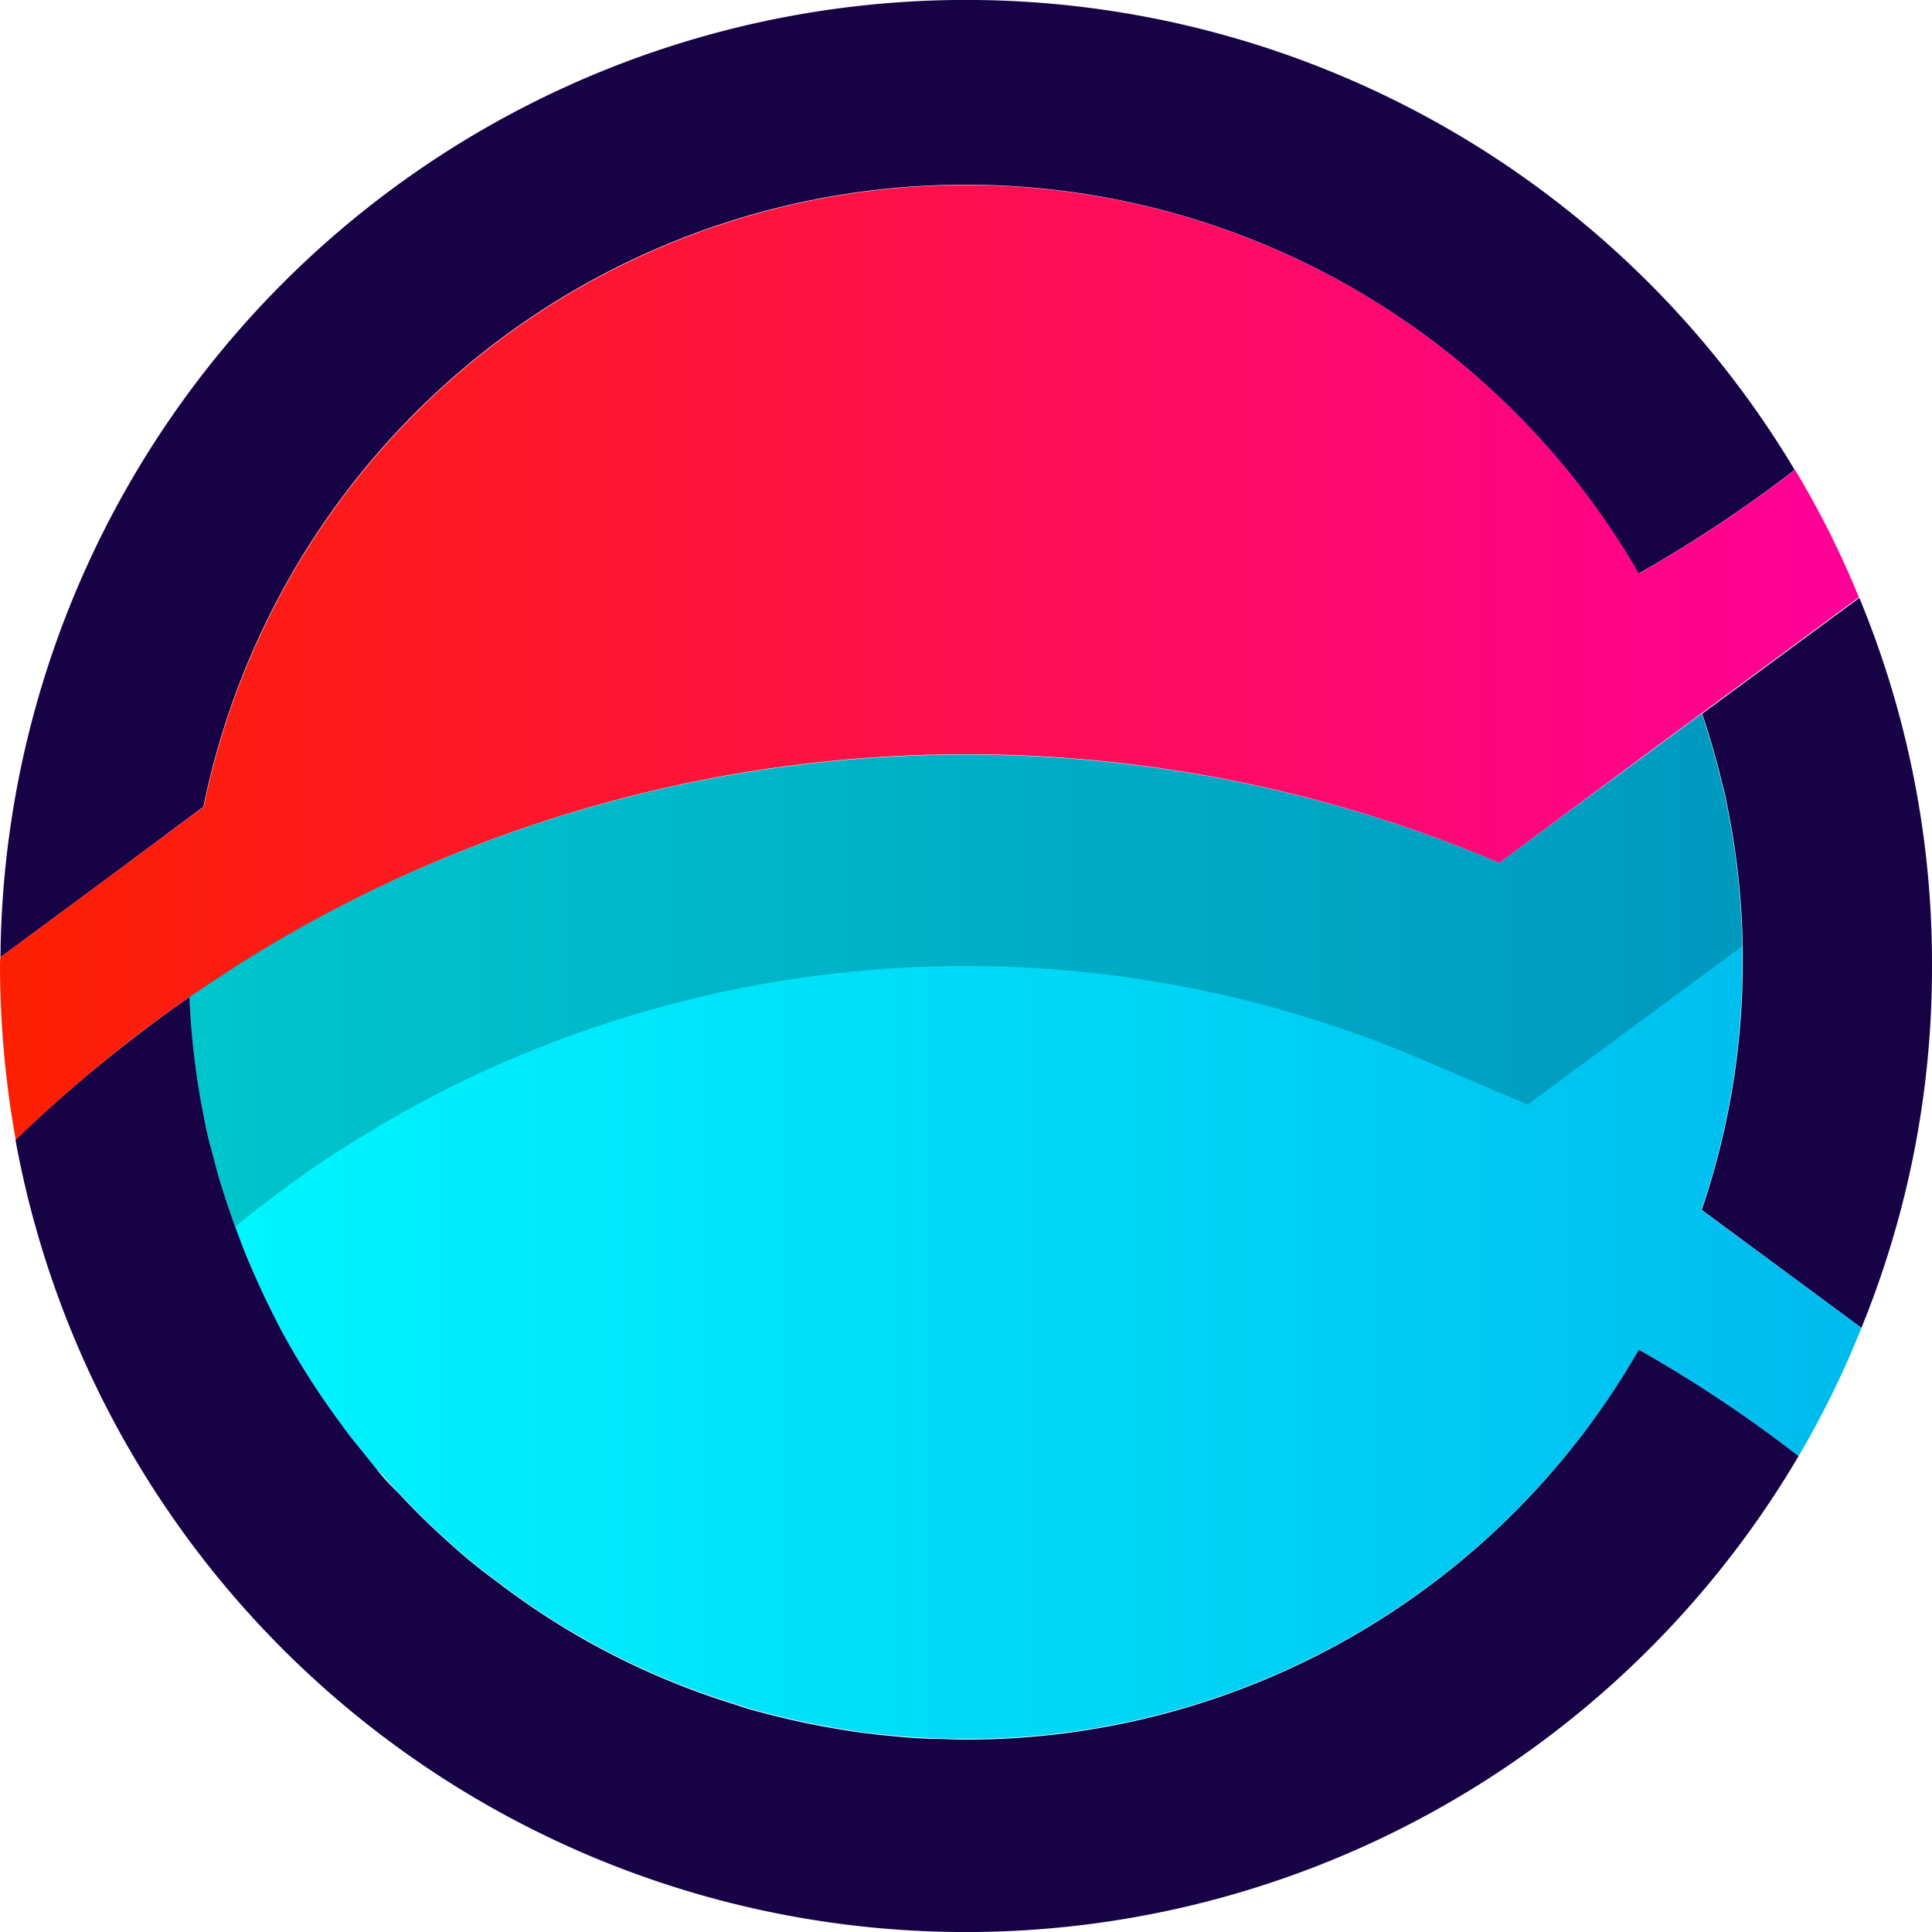 <svg xmlns="http://www.w3.org/2000/svg" viewBox="0 0 216.71 216.71">
  <defs>
    <style>
      .cls-1{fill:url(#linear-gradient);}.cls-2{fill:url(#linear-gradient-2);}.cls-3{fill:url(#linear-gradient-3);}.cls-4{fill:#170245;}.cls-5{opacity:0.2;}
    </style>
    <linearGradient id="linear-gradient" x1="27.59" x2="31.85" y1="145.26" y2="145.26" gradientUnits="userSpaceOnUse">
      <stop offset="0" stop-color="#4f4f4f"/>
      <stop offset="1" stop-color="#757575"/>
    </linearGradient>
    <linearGradient id="linear-gradient-2" x1="21.24" x2="208.8" y1="137.56" y2="137.56" gradientUnits="userSpaceOnUse">
      <stop offset="0" stop-color="#00f7ff"/>
      <stop offset="1" stop-color="#0be"/>
    </linearGradient>
    <linearGradient id="linear-gradient-3" x2="208.51" y1="74.3" y2="74.3" gradientUnits="userSpaceOnUse">
      <stop offset="0" stop-color="#fc2000"/>
      <stop offset="1" stop-color="#f09"/>
    </linearGradient>
  </defs>
  <g id="Layer_2" data-name="Layer 2">
    <g id="Layer_2-2" data-name="Layer 2">
      <path d="M31.85 149.74a77.32 77.32 0 0 1-4.26-9 98.16 98.16 0 0 0 4.26 9z" class="cls-1"/>
      <path d="M208.8 148.93a104 104 0 0 1-7.06 14.41 146.85 146.85 0 0 0-17.92-11.94 87 87 0 0 1-75.51 43.65c-1.33 0-2.61-.05-3.93-.09-1-.05-2-.1-3.09-.19l-3-.29c-.19 0-.38 0-.57-.09-.8 0-1.56-.19-2.27-.29-2.14-.33-4.22-.71-6.31-1.18-1.23-.29-2.46-.57-3.65-.9a28.28 28.28 0 0 1-2.89-.86 84.9 84.9 0 0 1-26.9-13.84 62.31 62.31 0 0 1-5.6-4.59c-1.85-1.66-3.6-3.37-5.31-5.22-.8-.8-1.56-1.7-2.37-2.56S40.81 163 40 162c-.67-.81-1.28-1.62-1.85-2.42a88.48 88.48 0 0 1-6.31-9.81 98.16 98.16 0 0 1-4.26-9c-.43-1-.81-2.09-1.19-3.13-.61-1.66-1.18-3.37-1.7-5.07-.38-1.19-.72-2.42-1-3.65s-.62-2.47-.85-3.7a86.68 86.68 0 0 1-1.61-13.41c2-1.33 4-2.66 6-3.94a153.38 153.38 0 0 1 140.95-11.08l17.11-12.61 5.59-4.12c.85 2.56 1.61 5.12 2.23 7.77a19.73 19.73 0 0 1 .57 2.47 86.89 86.89 0 0 1 1.75 15.83v1.75a85.81 85.81 0 0 1-4.6 27.83z" class="cls-2"/>
      <path d="M208.51 67l-17.63 13-5.59 4.12-17.11 12.67a152.93 152.93 0 0 0-140.92 11.09c-2 1.28-4 2.61-6 3.94-2.85 2-5.6 4-8.25 6.16-3.89 3.13-7.63 6.4-11.24 9.91A111.26 111.26 0 0 1 0 108.36a6.63 6.63 0 0 1 .05-1L13 97.79l9.86-7.3a87.25 87.25 0 0 1 161-26.17 150.66 150.66 0 0 0 17.49-11.61A103 103 0 0 1 208.51 67z" class="cls-3"/>
      <path d="M13 97.79L.05 107.36a108.31 108.31 0 0 1 201.26-54.65 150.66 150.66 0 0 1-17.49 11.61 87.23 87.23 0 0 0-161 26.17z" class="cls-4"/>
      <path d="M195.43 106.13l-24.08 17.77-12.46-5.31a129.91 129.91 0 0 0-101.06 0A125.69 125.69 0 0 0 39.77 128c-1.71 1-3.41 2.18-5.17 3.36-2.46 1.76-4.69 3.42-6.78 5.07-.47.38-.94.76-1.42 1.19-.61-1.66-1.18-3.37-1.7-5.07-.38-1.19-.72-2.42-1-3.65s-.62-2.47-.85-3.7a86.68 86.68 0 0 1-1.61-13.41c2-1.33 4-2.66 6-3.94a153.38 153.38 0 0 1 140.94-11.06l17.11-12.61 5.59-4.12c.85 2.56 1.61 5.12 2.23 7.77a19.73 19.73 0 0 1 .57 2.47 86.89 86.89 0 0 1 1.75 15.83z" class="cls-5"/>
      <path d="M183.82 151.4a146.85 146.85 0 0 1 17.92 11.94 108.39 108.39 0 0 1-200-35.45C5.36 124.38 9.1 121.11 13 118c2.65-2.13 5.4-4.17 8.25-6.16a86.68 86.68 0 0 0 1.61 13.41c.23 1.23.52 2.47.85 3.7s.62 2.46 1 3.65c.52 1.7 1.09 3.41 1.7 5.07.38 1 .76 2.09 1.19 3.13a98.16 98.16 0 0 0 4.26 9 88.48 88.48 0 0 0 6.31 9.81c.57.8 1.18 1.61 1.85 2.42.8 1 1.61 2 2.41 3s1.57 1.76 2.37 2.56c1.71 1.85 3.46 3.56 5.31 5.22a62.31 62.31 0 0 0 5.6 4.59 84.9 84.9 0 0 0 26.87 13.84 28.28 28.28 0 0 0 2.89.86c1.19.33 2.42.61 3.65.9 2.09.47 4.17.85 6.31 1.18.71.1 1.47.24 2.27.29.19.05.38.05.57.09l3 .29c1 .09 2 .14 3.09.19 1.32 0 2.6.09 3.93.09a87 87 0 0 0 75.53-43.73zm32.89-43.04a106.85 106.85 0 0 1-7.91 40.57l-17.92-13.22a85.81 85.81 0 0 0 4.6-27.83v-1.75a86.89 86.89 0 0 0-1.75-15.83 19.73 19.73 0 0 0-.57-2.47c-.62-2.65-1.38-5.21-2.23-7.77l17.63-13a107.16 107.16 0 0 1 8.15 41.3z" class="cls-4"/>
    </g>
  </g>
</svg>
